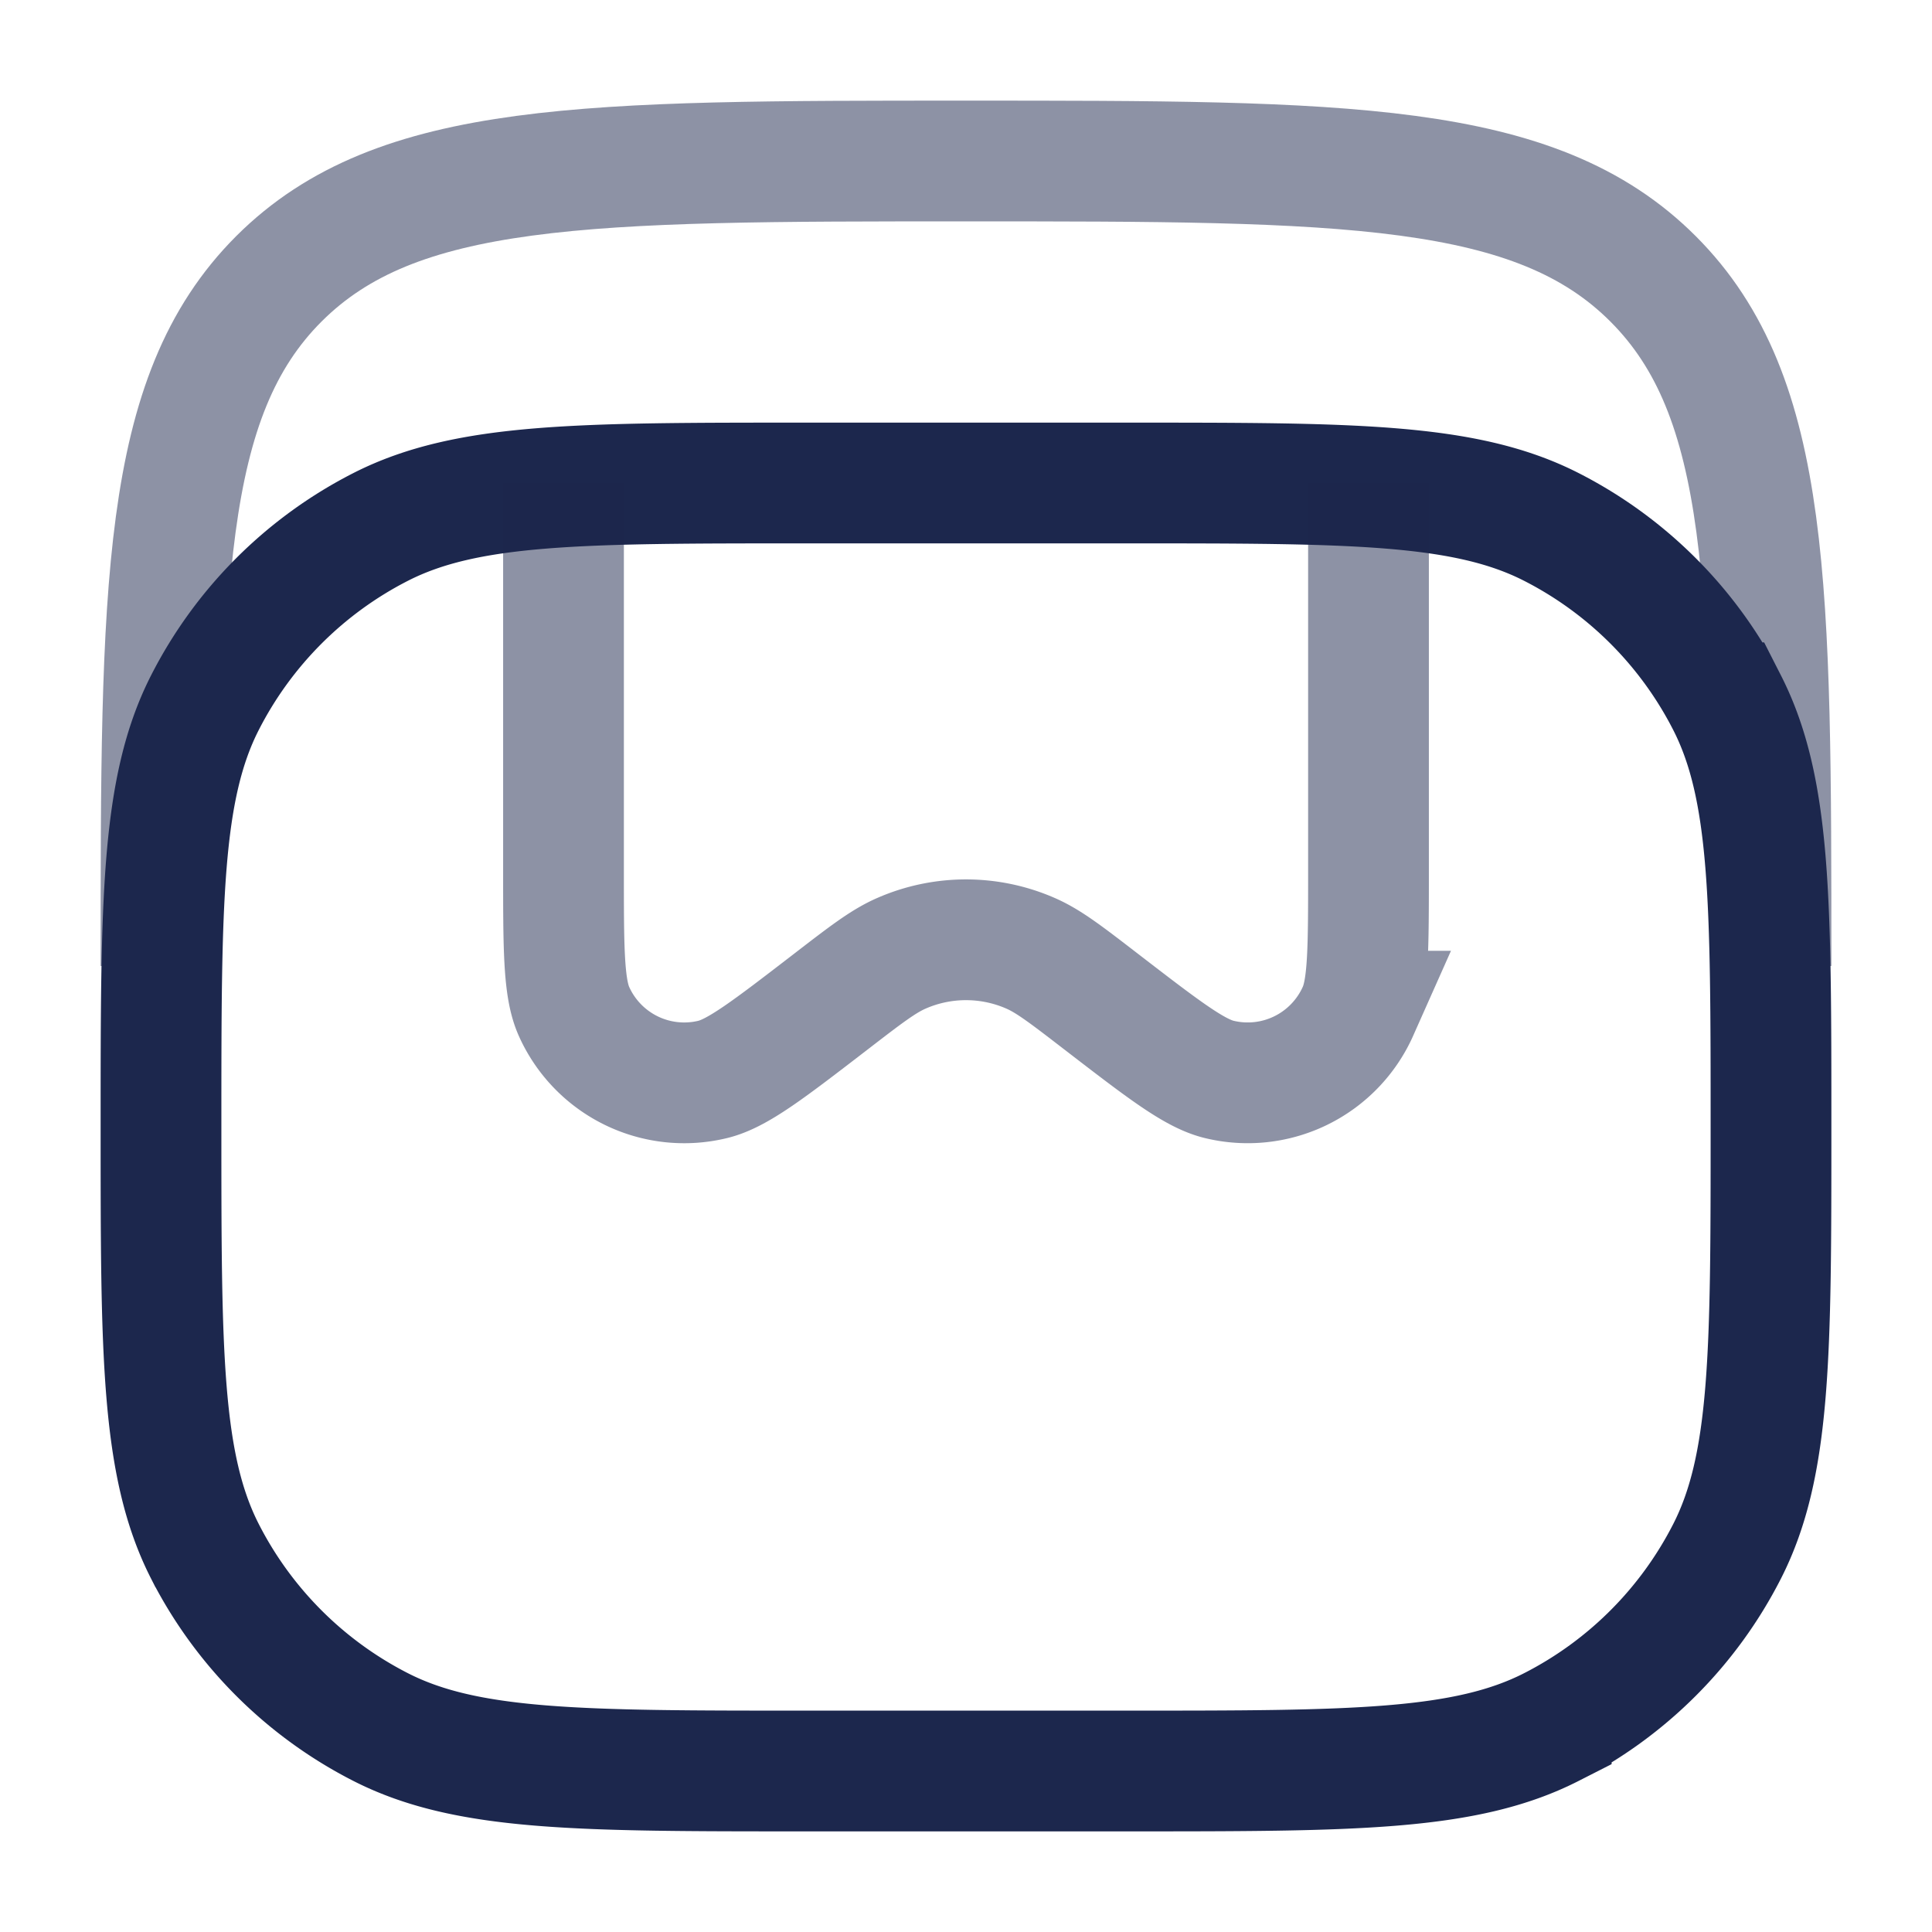 <svg xmlns="http://www.w3.org/2000/svg" width="24" height="24" fill="none">
  <g stroke="#1C274D" stroke-width="1.5">
    <path d="M2 12c0-4.714 0-7.071 1.464-8.536C4.93 2 7.286 2 12 2c4.714 0 7.071 0 8.535 1.464C22 4.93 22 7.286 22 12" opacity=".5"/>
    <path d="M14 6h-4c-2.8 0-4.2 0-5.27.545A5 5 0 0 0 2.545 8.73C2 9.8 2 11.2 2 14c0 2.8 0 4.2.545 5.27a5 5 0 0 0 2.185 2.185C5.8 22 7.2 22 10 22h4c2.8 0 4.2 0 5.27-.545a5 5 0 0 0 2.185-2.185C22 18.2 22 16.8 22 14c0-2.8 0-4.2-.545-5.27a5 5 0 0 0-2.185-2.185C18.2 6 16.8 6 14 6Z"/>
    <path d="M17 6v4.808c0 .975 0 1.462-.13 1.753a1.5 1.5 0 0 1-1.724.848c-.31-.075-.695-.372-1.468-.967-.436-.336-.654-.504-.881-.602a2 2 0 0 0-1.594 0c-.227.098-.445.266-.881.602-.773.595-1.159.892-1.468.967a1.5 1.5 0 0 1-1.725-.848C7 12.27 7 11.783 7 10.808V6" opacity=".5"/>
  </g>
</svg>
